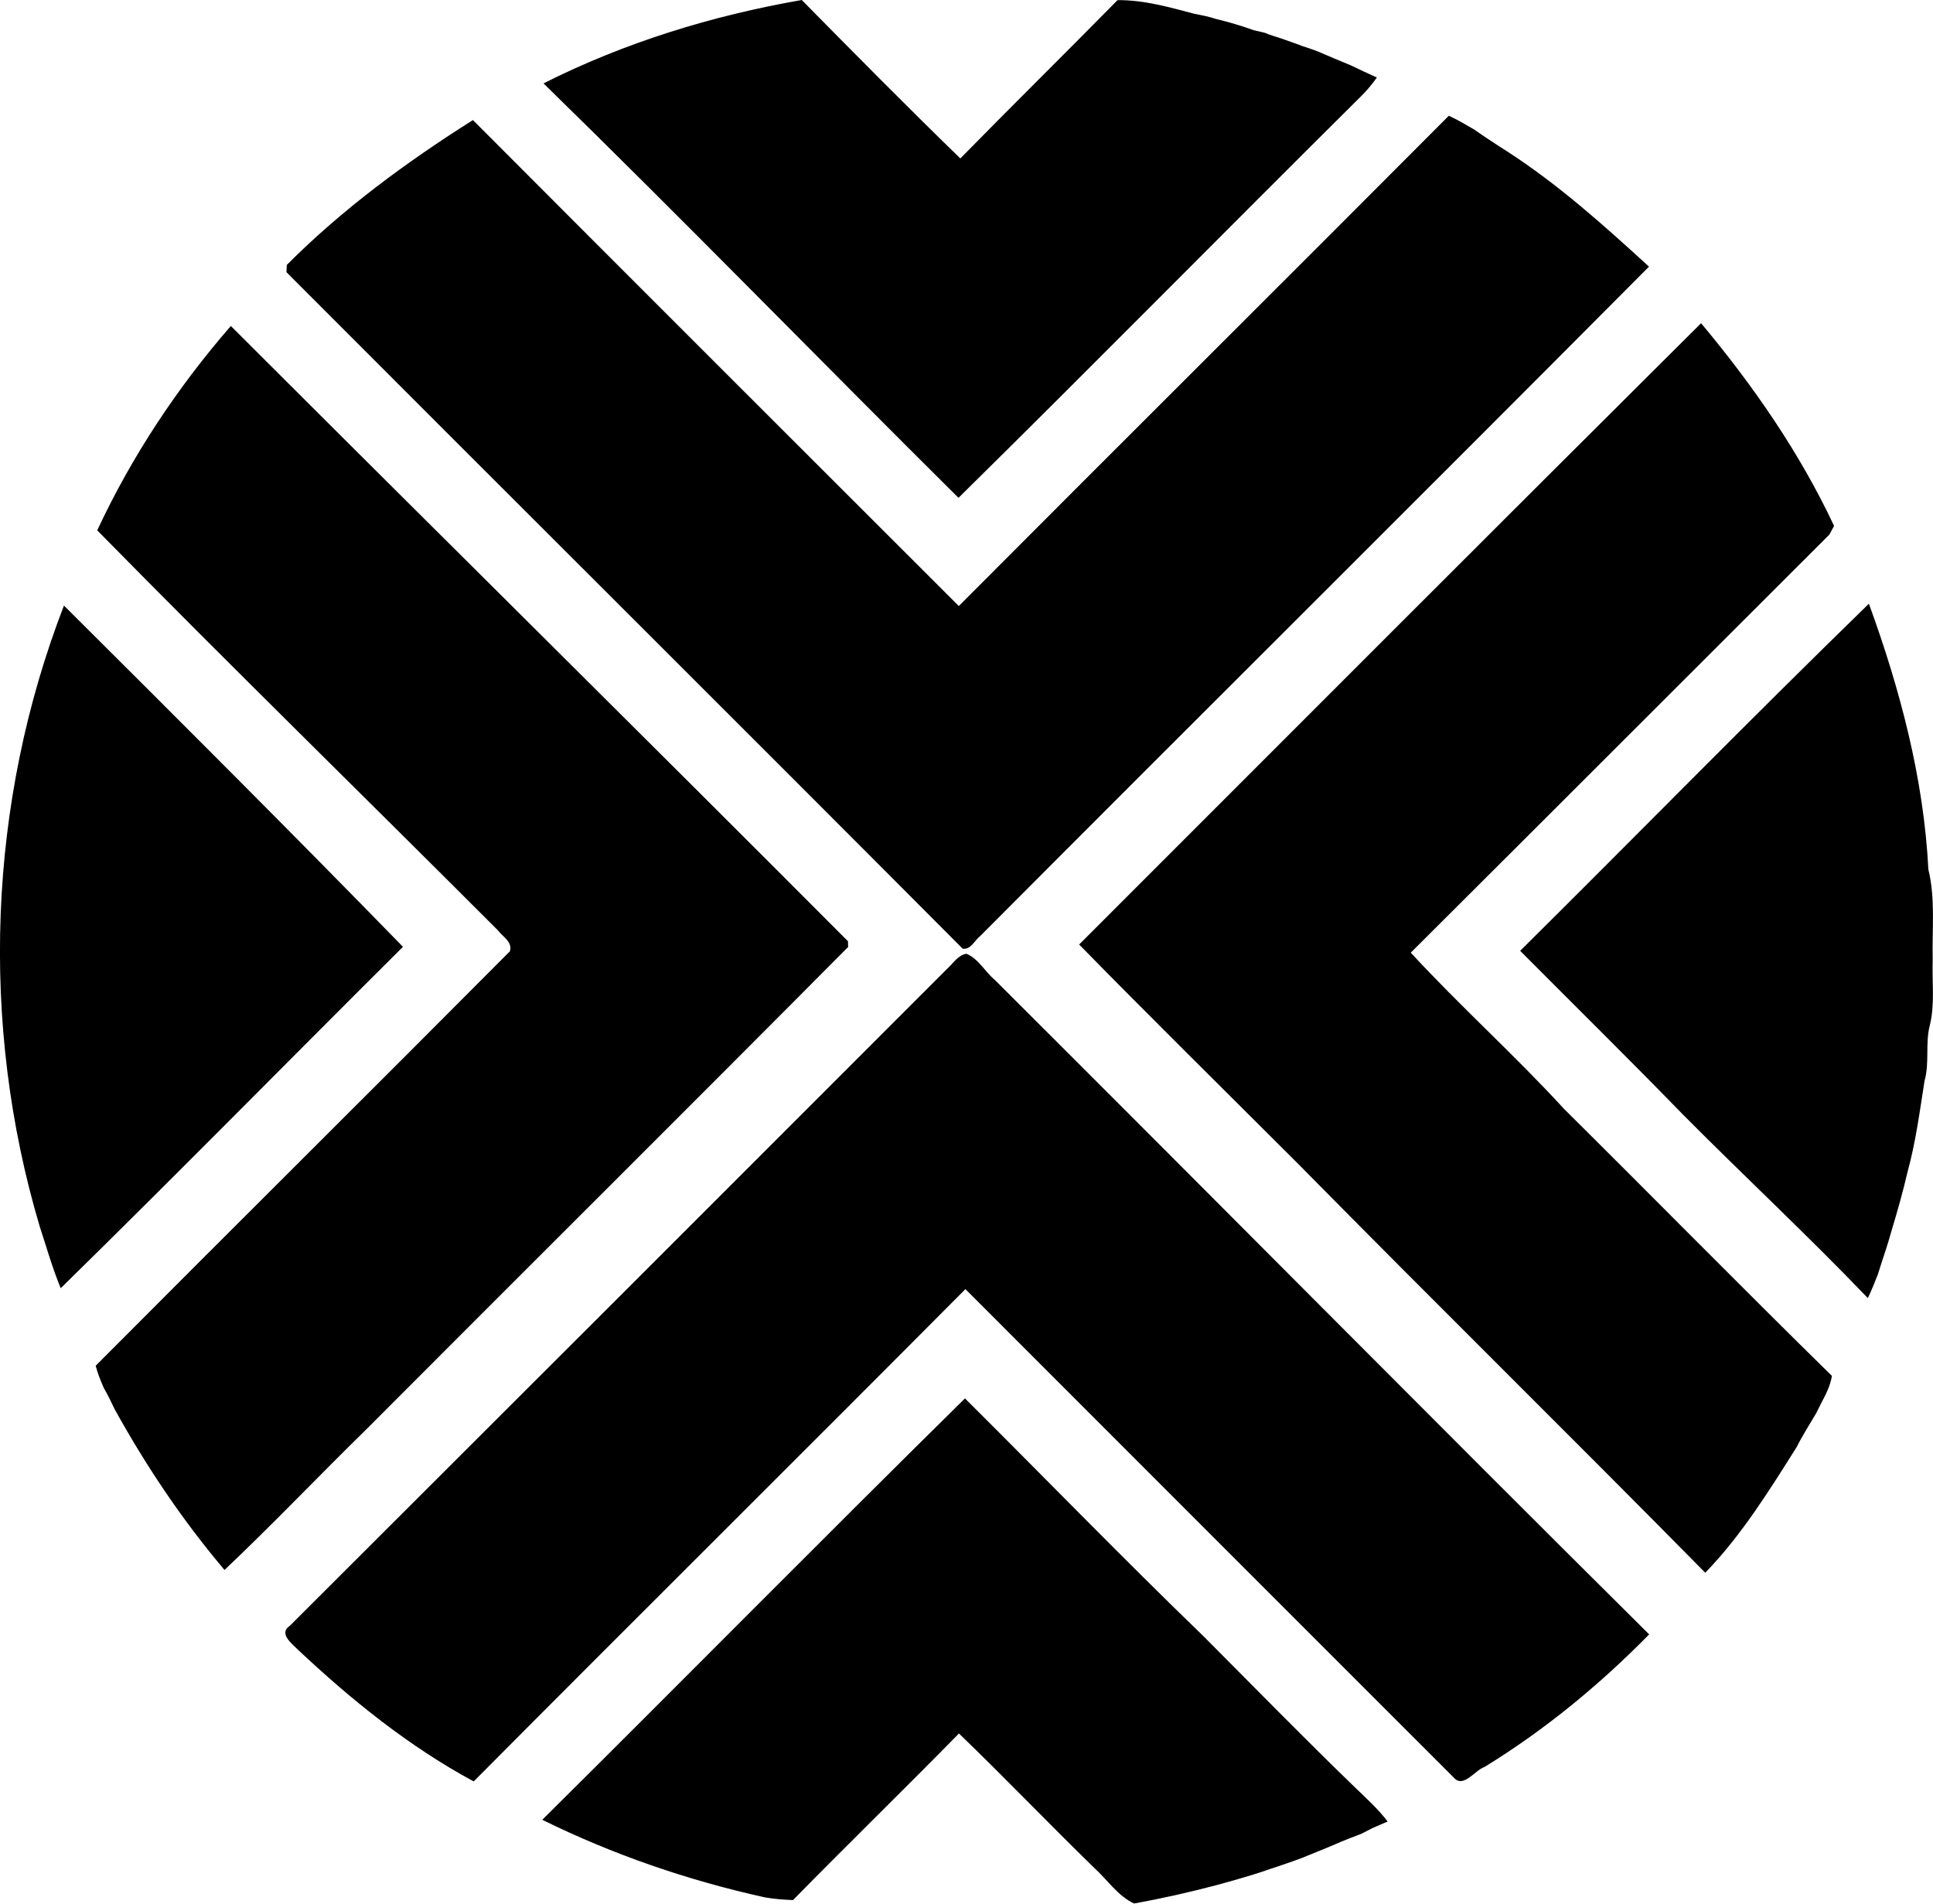 <?xml version="1.0" encoding="iso-8859-1"?>
<!-- Generator: Adobe Illustrator 21.0.2, SVG Export Plug-In . SVG Version: 6.00 Build 0)  -->
<svg version="1.1" xmlns="http://www.w3.org/2000/svg" xmlns:xlink="http://www.w3.org/1999/xlink" x="0px" y="0px"
	 viewBox="0 0 12.544 12.351" style="enable-background:new 0 0 12.544 12.351;" xml:space="preserve">
<g id="PDVSA">
	<path d="M3.527,0.541C4.053,0.276,4.622,0.101,5.203,0c0.34,0.345,0.681,0.69,1.029,1.028c0.338-0.345,0.682-0.683,1.02-1.027
		C7.423-0.001,7.589,0.047,7.753,0.09C7.8,0.099,7.846,0.108,7.891,0.123c0.083,0.02,0.165,0.044,0.245,0.073
		C8.154,0.2,8.188,0.208,8.205,0.212c0.035,0.014,0.071,0.026,0.108,0.037C8.358,0.266,8.404,0.28,8.449,0.298
		C8.483,0.309,8.516,0.32,8.55,0.333c0.071,0.031,0.144,0.061,0.216,0.091c0.056,0.027,0.112,0.053,0.169,0.079
		c-0.033,0.047-0.07,0.09-0.11,0.129C7.954,1.496,7.093,2.37,6.22,3.23C5.319,2.336,4.435,1.427,3.527,0.541z"/>
	<path d="M1.861,1.719c0.362-0.363,0.776-0.667,1.208-0.94C4.118,1.831,5.17,2.881,6.222,3.932c1.058-1.062,2.122-2.119,3.18-3.181
		c0.057,0.026,0.11,0.058,0.164,0.089c0.035,0.025,0.07,0.048,0.106,0.072C9.707,0.935,9.741,0.958,9.777,0.98
		c0.335,0.216,0.631,0.482,0.924,0.75c-1.443,1.451-2.896,2.894-4.34,4.343c-0.037,0.028-0.06,0.09-0.114,0.082
		C4.787,4.689,3.32,3.23,1.859,1.766C1.859,1.754,1.861,1.731,1.861,1.719z"/>
	<path d="M0.631,3.441c0.223-0.479,0.52-0.927,0.867-1.326c1.333,1.332,2.674,2.657,4.005,3.992c0,0.009,0,0.028,0.001,0.037
		C4.466,7.189,3.421,8.227,2.381,9.27c-0.31,0.303-0.609,0.618-0.924,0.916C1.184,9.864,0.948,9.512,0.744,9.143
		C0.722,9.096,0.699,9.049,0.673,9.004c-0.02-0.047-0.04-0.094-0.052-0.143c0.894-0.898,1.794-1.79,2.688-2.689
		c0.019-0.061-0.048-0.095-0.079-0.137C2.365,5.169,1.489,4.314,0.631,3.441z"/>
	<path d="M7.003,6.128c1.345-1.344,2.688-2.691,4.036-4.031c0.337,0.403,0.639,0.838,0.863,1.315
		c-0.008,0.014-0.023,0.042-0.03,0.056c-0.906,0.904-1.81,1.81-2.717,2.713C9.476,6.529,9.83,6.846,10.15,7.195
		c0.581,0.576,1.155,1.16,1.738,1.732c-0.01,0.062-0.038,0.118-0.067,0.172c-0.009,0.017-0.026,0.052-0.035,0.07
		c-0.042,0.072-0.088,0.142-0.125,0.217c-0.18,0.285-0.359,0.575-0.595,0.818C10.193,9.318,9.304,8.444,8.43,7.557
		C7.954,7.081,7.474,6.609,7.003,6.128z"/>
	<path d="M0.415,3.929c0.737,0.734,1.474,1.469,2.2,2.214C1.874,6.88,1.141,7.626,0.394,8.358C0.34,8.227,0.301,8.09,0.257,7.955
		C-0.133,6.642-0.079,5.206,0.415,3.929z"/>
	<path d="M9.865,6.169c0.756-0.749,1.5-1.51,2.263-2.252c0.202,0.554,0.356,1.134,0.386,1.724c0.047,0.193,0.023,0.392,0.028,0.588
		c-0.005,0.14,0.015,0.283-0.018,0.421c-0.032,0.119-0.001,0.244-0.035,0.363c-0.031,0.197-0.057,0.397-0.11,0.59
		c-0.03,0.129-0.066,0.256-0.104,0.382c-0.026,0.096-0.06,0.189-0.089,0.284c-0.021,0.051-0.04,0.103-0.065,0.153
		c-0.391-0.408-0.806-0.794-1.204-1.195C10.571,6.871,10.216,6.522,9.865,6.169z"/>
	<path d="M6.15,6.282c0.038-0.035,0.067-0.084,0.121-0.094c0.079,0.032,0.121,0.117,0.185,0.17c1.418,1.413,2.825,2.836,4.246,4.246
		c-0.321,0.327-0.677,0.62-1.068,0.86c-0.063,0.021-0.137,0.14-0.199,0.07c-1.057-1.057-2.114-2.113-3.17-3.17
		c-1.061,1.067-2.13,2.127-3.191,3.194c-0.419-0.226-0.793-0.528-1.139-0.853c-0.039-0.04-0.13-0.106-0.054-0.157
		C3.305,9.127,4.728,7.705,6.15,6.282z"/>
	<path d="M3.519,11.807c0.917-0.909,1.823-1.828,2.743-2.734c0.517,0.514,1.025,1.038,1.549,1.544
		c0.324,0.325,0.645,0.654,0.975,0.973c0.075,0.073,0.155,0.144,0.219,0.228c-0.025,0.011-0.074,0.032-0.099,0.043
		c-0.018,0.009-0.054,0.028-0.072,0.037c-0.058,0.022-0.116,0.044-0.172,0.069c-0.072,0.031-0.145,0.059-0.217,0.089
		c-0.034,0.012-0.067,0.025-0.101,0.036c-0.035,0.012-0.069,0.024-0.104,0.035c-0.035,0.012-0.07,0.024-0.106,0.035
		c-0.081,0.025-0.162,0.048-0.244,0.07c-0.175,0.046-0.352,0.086-0.531,0.118c-0.106-0.05-0.172-0.153-0.256-0.229
		c-0.296-0.288-0.582-0.587-0.88-0.874c-0.356,0.363-0.721,0.718-1.077,1.081c-0.062-0.003-0.124-0.007-0.184-0.018
		C4.464,12.2,3.978,12.033,3.519,11.807z"/>
</g>
<g id="Layer_1">
</g>
</svg>
